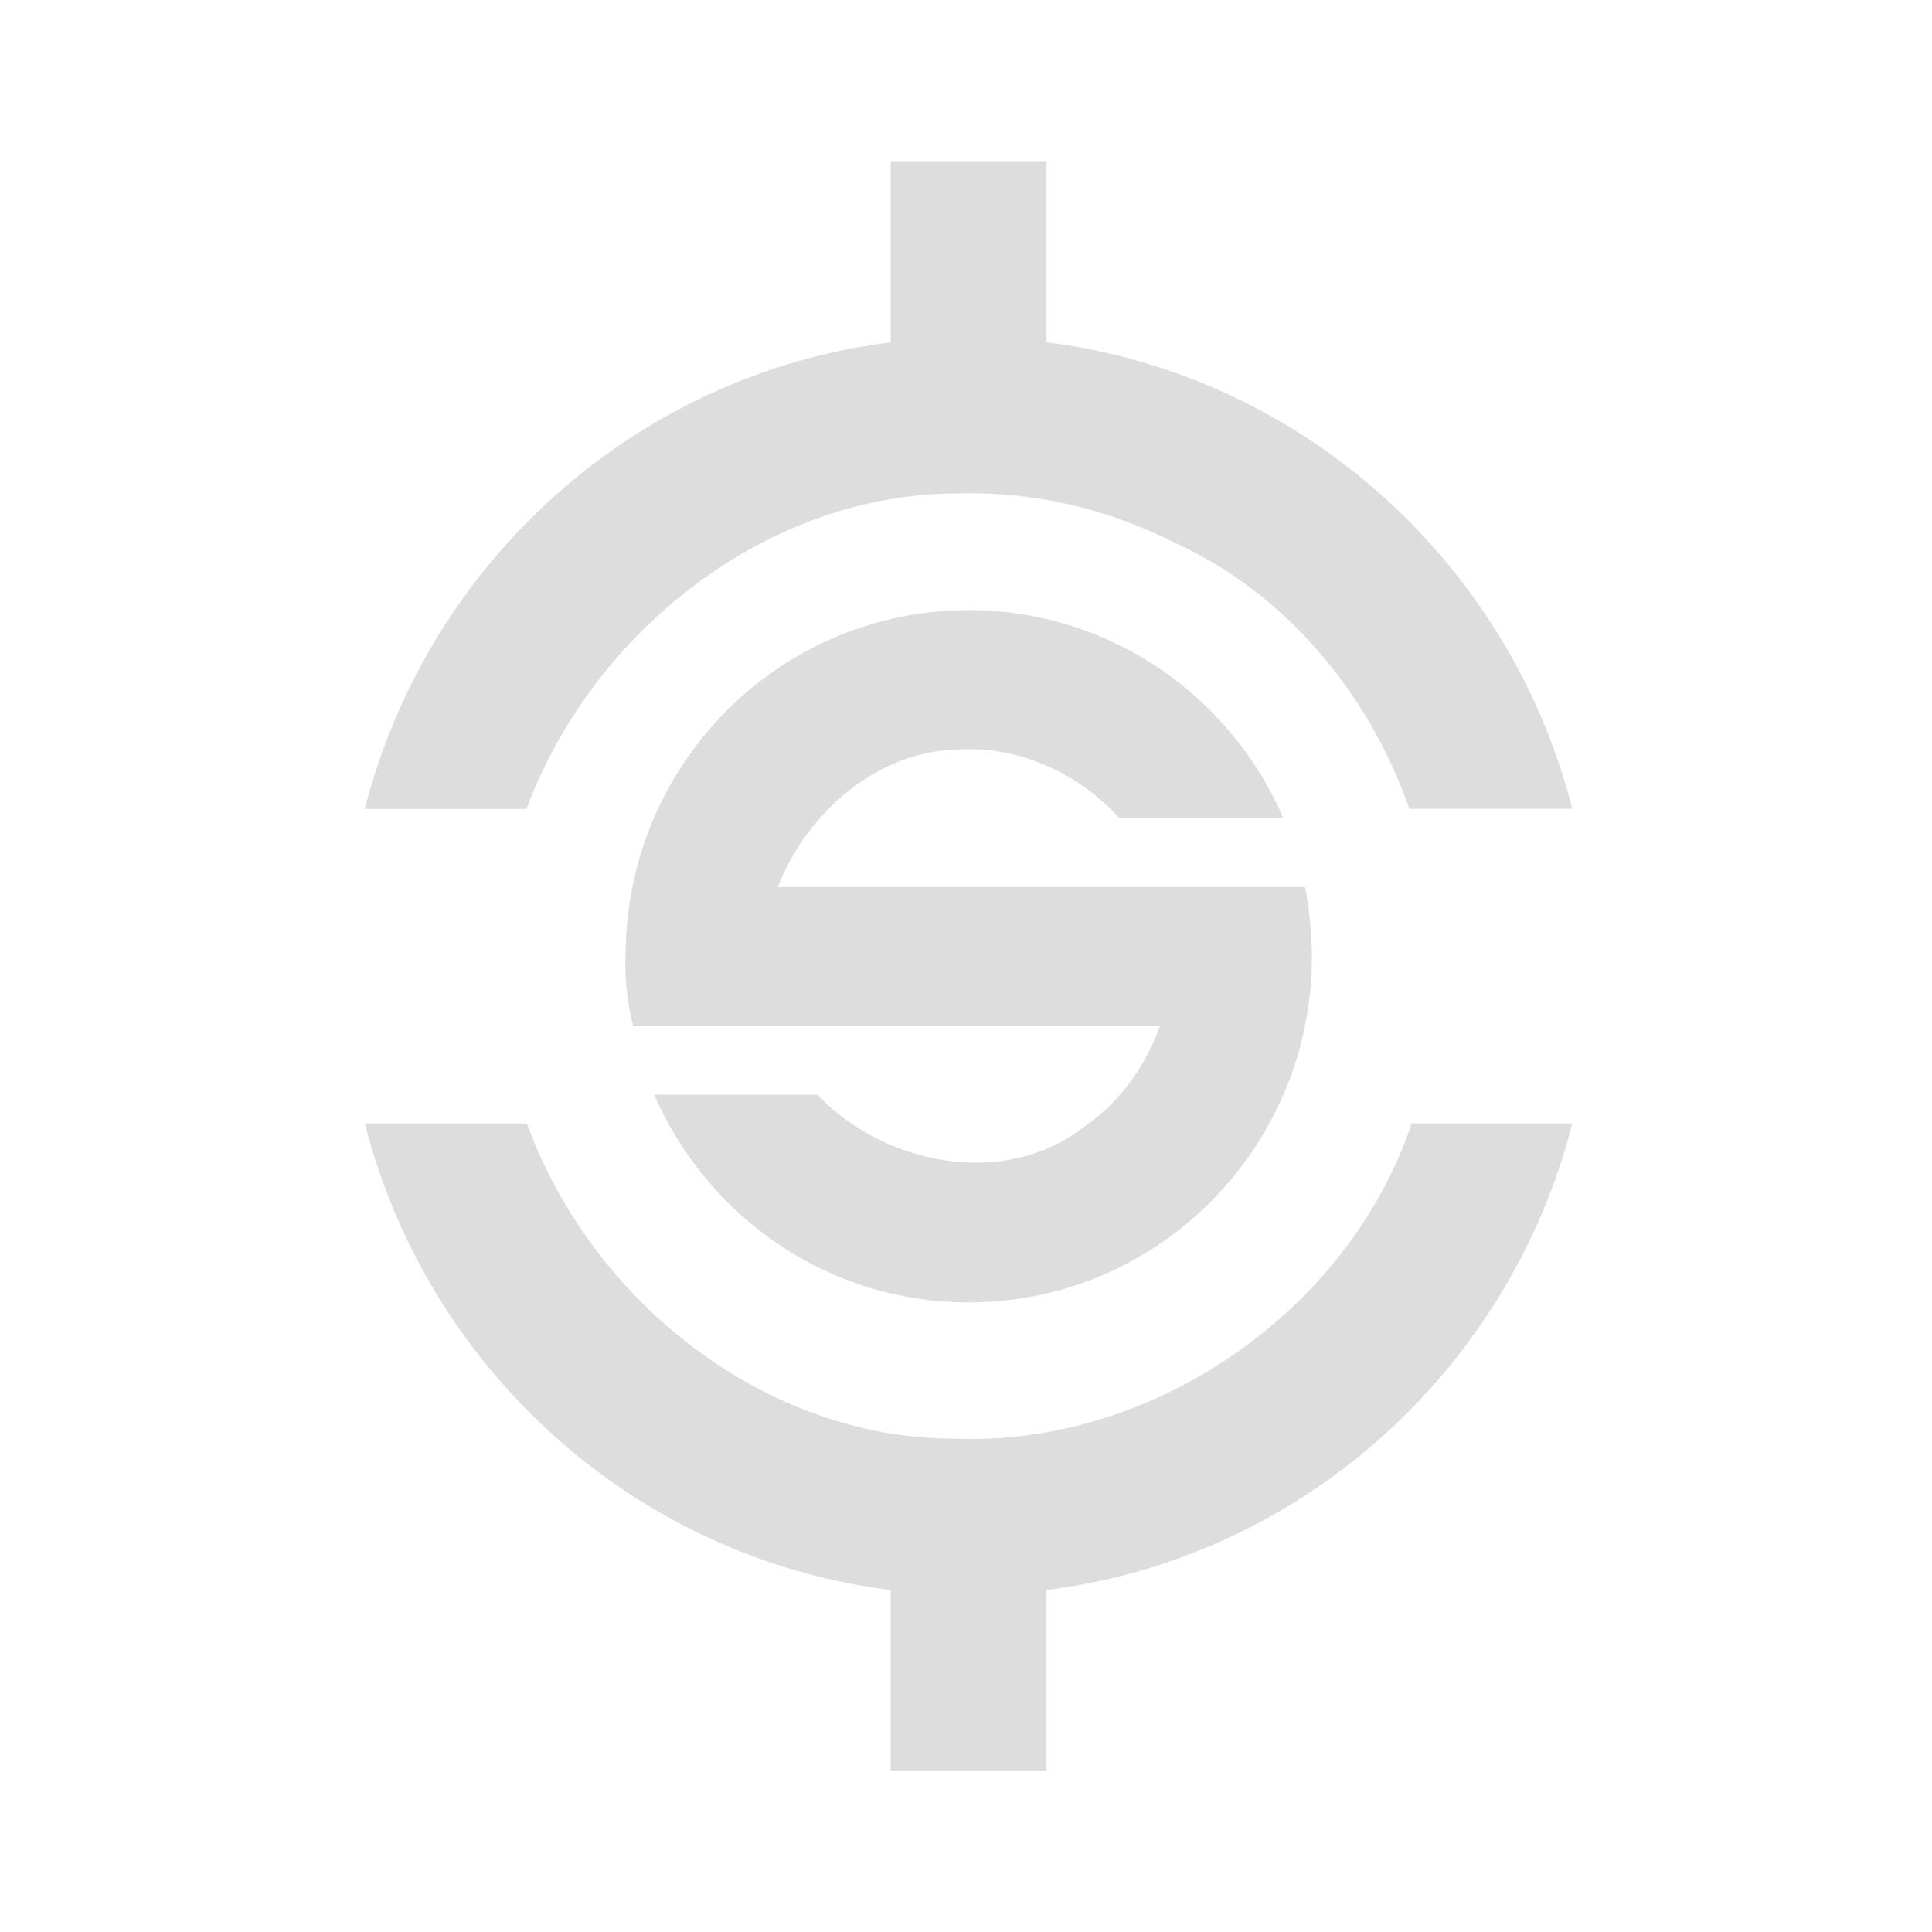 <?xml version='1.0' encoding='UTF-8' standalone='no'?>
<!-- Created with Inkscape (http://www.inkscape.org/) -->

<svg xmlns:cc='http://creativecommons.org/ns#' xmlns:dc='http://purl.org/dc/elements/1.1/' sodipodi:docname='synapse.svg' height='24' id='svg6530' xmlns:inkscape='http://www.inkscape.org/namespaces/inkscape' xmlns:rdf='http://www.w3.org/1999/02/22-rdf-syntax-ns#' xmlns:sodipodi='http://sodipodi.sourceforge.net/DTD/sodipodi-0.dtd' xmlns:svg='http://www.w3.org/2000/svg' version='1.1' inkscape:version='0.91 r13725' viewBox='0 0 24 24' width='24' xmlns='http://www.w3.org/2000/svg'>
  <sodipodi:namedview inkscape:bbox-nodes='true' bordercolor='#666666' borderopacity='1.0' inkscape:current-layer='layer1' inkscape:cx='-241.56912' inkscape:cy='226.78664' inkscape:document-units='px' id='base' inkscape:object-nodes='true' inkscape:object-paths='true' pagecolor='#454d50' inkscape:pageopacity='0' inkscape:pageshadow='2' showgrid='false' inkscape:snap-bbox='true' inkscape:snap-bbox-edge-midpoints='true' inkscape:snap-bbox-midpoints='true' inkscape:snap-smooth-nodes='true' units='px' inkscape:window-height='955' inkscape:window-maximized='1' inkscape:window-width='1820' inkscape:window-x='1970' inkscape:window-y='75' inkscape:zoom='2.8284271'>
    <inkscape:grid empspacing='4' id='grid8845' originx='-272' originy='-168' type='xygrid'/>
  </sodipodi:namedview>
  <defs id='defs6532'/>
  <g inkscape:groupmode='layer' id='layer1' inkscape:label='panel' transform='translate(-272,-860.362)'>
    <path inkscape:connector-curvature='0' d='m 283.064,862.364 0,2.25 c -3.173,0.399 -5.75,2.734 -6.532,5.797 l 2.008,0 c 0.823,-2.211 3.004,-3.935 5.386,-3.919 0.058,-0.002 0.116,-0.002 0.174,-0.002 0.865,0.005 1.715,0.222 2.486,0.61 1.388,0.63 2.419,1.876 2.923,3.31 l 2.023,0 C 290.75,867.348 288.173,865.013 285,864.614 l 0,-2.25 z m -6.532,11.953 c 0.782,3.063 3.358,5.398 6.532,5.797 l 0,2.25 1.936,0 0,-2.25 c 3.173,-0.399 5.75,-2.734 6.532,-5.797 l -1.995,0 c -0.783,2.329 -3.201,4.003 -5.647,3.917 -2.381,0.012 -4.541,-1.704 -5.346,-3.917 z' id='path7-4' style='fill:#dddddd;fill-opacity:1;stroke:none'/>
    <path clip-path='none' inkscape:connector-curvature='0' d='m 284.034,867.941 c -2.355,0 -4.263,1.916 -4.263,4.3 0,0 -0.028,0.404 0.094,0.86 l 6.547,0 c -0.177,0.498 -0.494,0.945 -0.924,1.243 -0.99,0.789 -2.49,0.502 -3.334,-0.383 l -2.027,0 c 0.658,1.518 2.159,2.58 3.907,2.58 2.355,0 4.263,-1.925 4.263,-4.3 0,0 0,-0.442 -0.085,-0.86 l -6.55,0 c 0.369,-0.94 1.249,-1.701 2.272,-1.71 0.051,-0.002 0.102,-0.003 0.153,-0.002 0.686,0.014 1.351,0.342 1.814,0.852 l 2.04,0 c -0.658,-1.518 -2.159,-2.58 -3.907,-2.58 z' id='path22-9' style='fill:#dddddd;fill-opacity:1;stroke:none'/>
    
  </g>
  <g inkscape:groupmode='layer' id='layer2' inkscape:label='animations' transform='translate(-272,-408)'/>
</svg>
